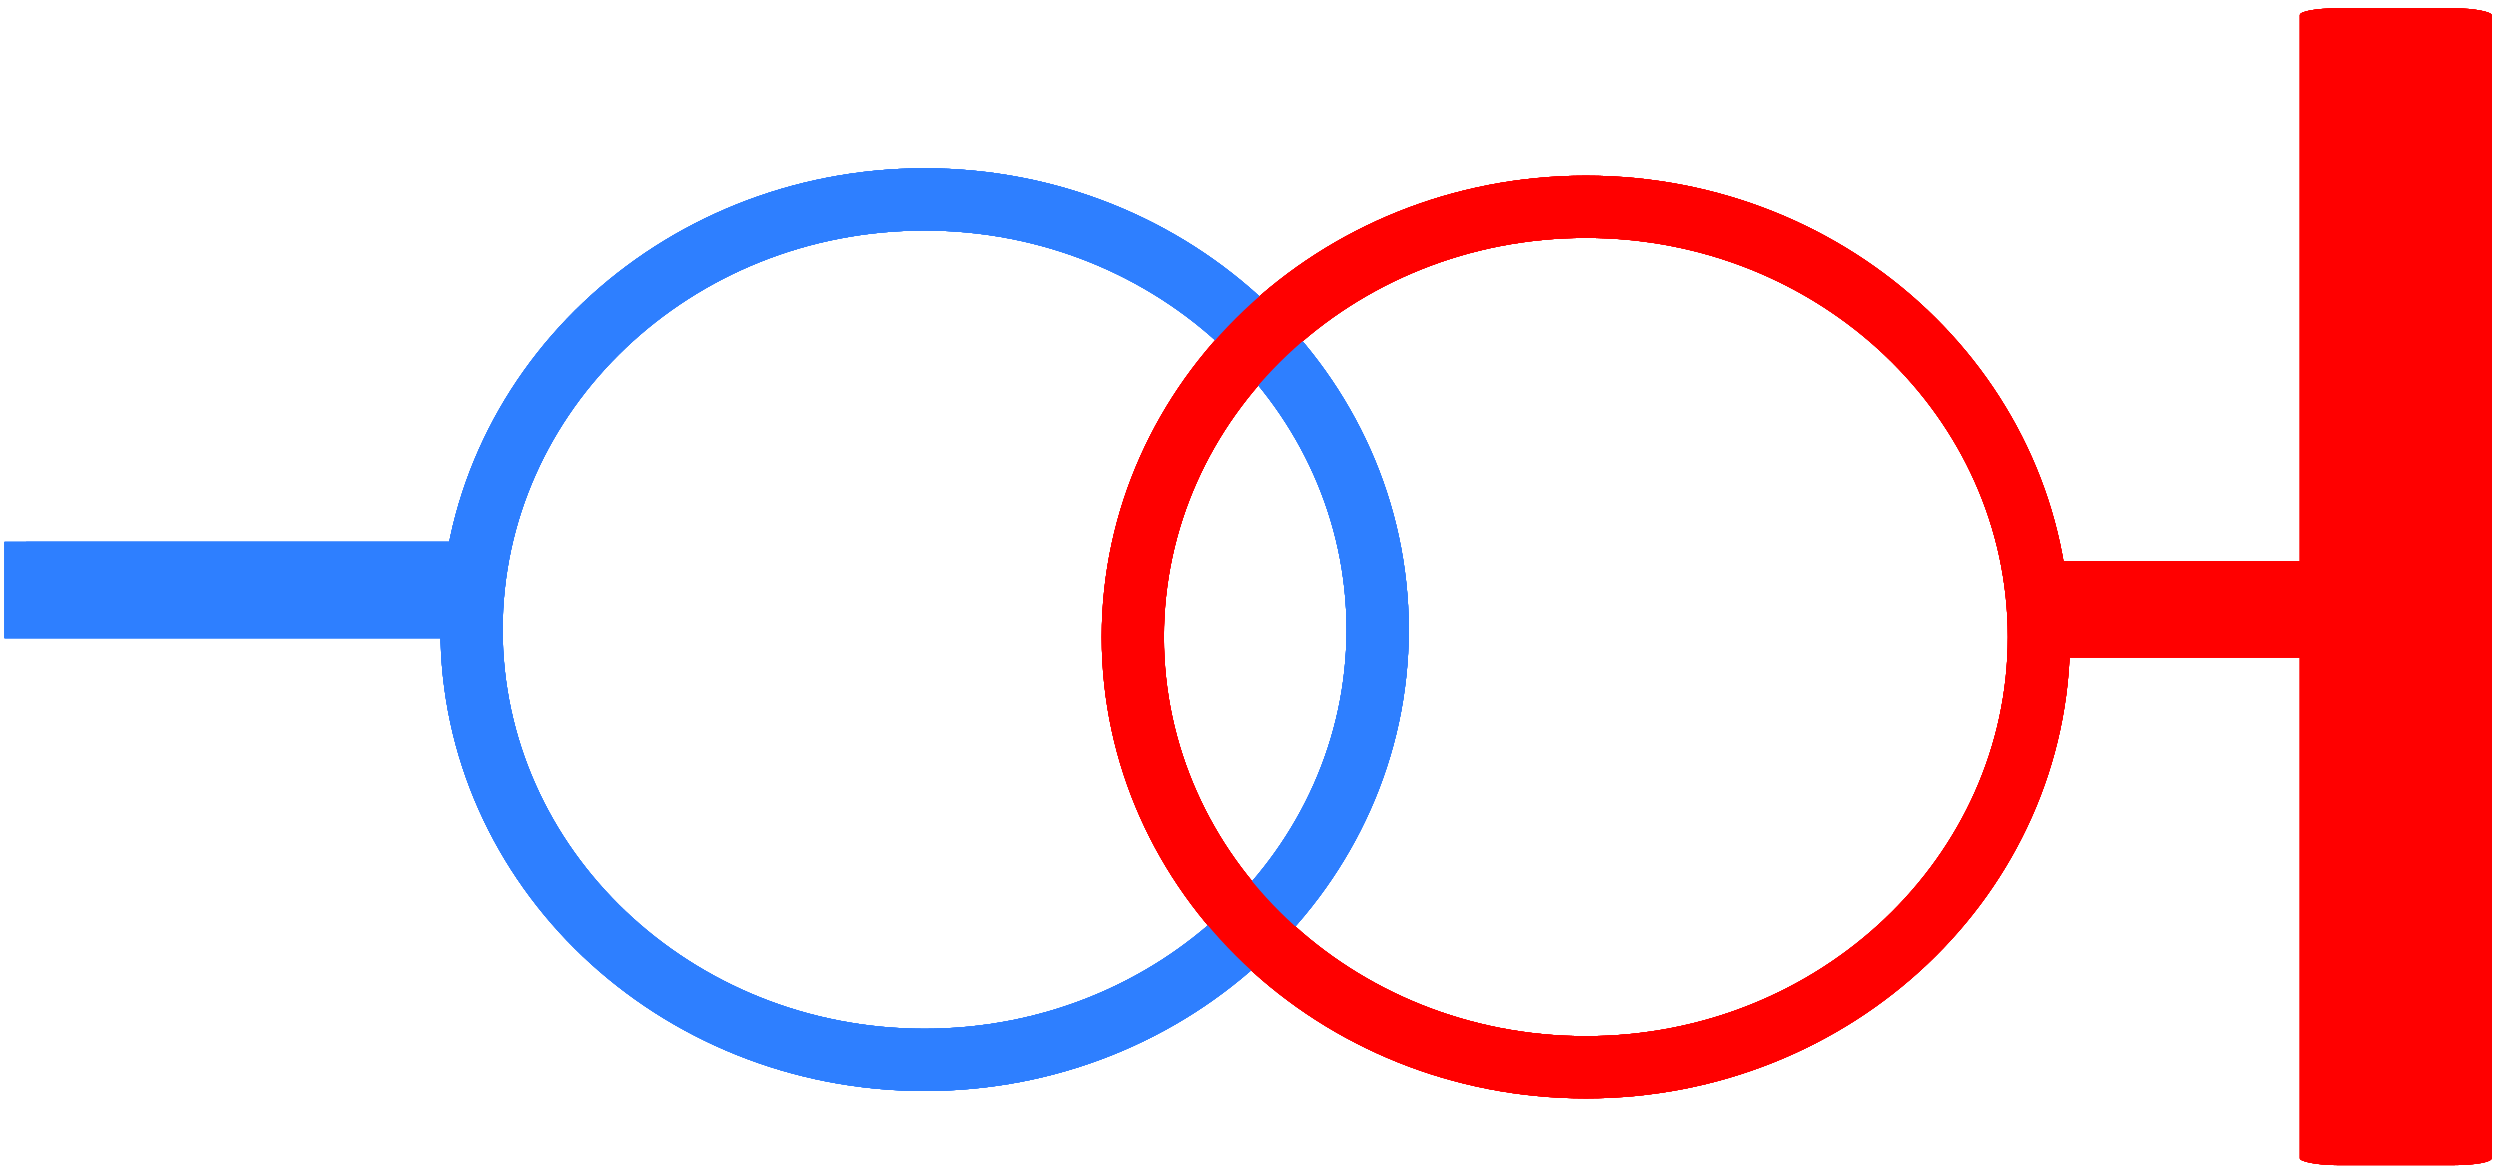 <?xml version="1.0" encoding="UTF-8" standalone="no"?>
<!-- Created with Inkscape (http://www.inkscape.org/) -->

<svg
   xmlns:dc="http://purl.org/dc/elements/1.1/"
   xmlns:cc="http://creativecommons.org/ns#"
   xmlns:rdf="http://www.w3.org/1999/02/22-rdf-syntax-ns#"
   xmlns:svg="http://www.w3.org/2000/svg"
   xmlns="http://www.w3.org/2000/svg"
   xmlns:sodipodi="http://sodipodi.sourceforge.net/DTD/sodipodi-0.dtd"
   xmlns:inkscape="http://www.inkscape.org/namespaces/inkscape"
   width="106.906"
   height="50.188"
   id="svg5619"
   version="1.1"
   inkscape:version="0.48.3.1 r9886"
   sodipodi:docname="Novo documento 11">
  <defs
     id="defs5621" />
  <sodipodi:namedview
     id="base"
     pagecolor="#ffffff"
     bordercolor="#666666"
     borderopacity="1.0"
     inkscape:pageopacity="0.0"
     inkscape:pageshadow="2"
     inkscape:zoom="0.35"
     inkscape:cx="-59.40625"
     inkscape:cy="233.66907"
     inkscape:document-units="px"
     inkscape:current-layer="layer1"
     showgrid="false"
     fit-margin-top="0"
     fit-margin-left="0"
     fit-margin-right="0"
     fit-margin-bottom="0"
     inkscape:window-width="486"
     inkscape:window-height="383"
     inkscape:window-x="0"
     inkscape:window-y="24"
     inkscape:window-maximized="0" />
  <g
     inkscape:label="Camada 1"
     inkscape:groupmode="layer"
     id="layer1"
     transform="translate(-409.406,-715.844)">
    <rect
       ry="0.001"
       rx="0.973"
       y="739.014"
       x="409.601"
       height="4.122"
       width="20.611"
       id="rect3285"
       style="fill:#2e7fff;fill-opacity:1;stroke:#000000;stroke-width:0.393;stroke-miterlimit:4;stroke-opacity:0;stroke-dasharray:none"
       inkscape:export-filename="/home/lucas/NetBeansProjects/SMRAquiraz/src/imagens/seMSJ.png"
       inkscape:export-xdpi="90"
       inkscape:export-ydpi="90" />
    <rect
       inkscape:export-ydpi="90"
       inkscape:export-xdpi="90"
       ry="0.289"
       rx="1.592"
       y="716.2"
       x="507.752"
       height="49.467"
       width="8.202"
       id="rect3287"
       style="fill:#ff0000;fill-opacity:1;stroke:#000000;stroke-width:0.712;stroke-miterlimit:4;stroke-opacity:0;stroke-dasharray:none"
       inkscape:export-filename="/home/lucas/NetBeansProjects/SMRAquiraz/src/imagens/seMSJ.png" />
    <rect
       style="fill:#ff0000;fill-opacity:1;stroke:#000000;stroke-width:0.324;stroke-miterlimit:4;stroke-opacity:0;stroke-dasharray:none"
       id="rect3289"
       width="14.016"
       height="4.122"
       x="496.167"
       y="739.838"
       rx="0.973"
       ry="0.001"
       inkscape:export-filename="/home/lucas/NetBeansProjects/SMRAquiraz/src/imagens/seMSJ.png"
       inkscape:export-xdpi="90"
       inkscape:export-ydpi="90" />
    <path
       transform="matrix(0.824,0,0,0.824,-301.912,648.013)"
       sodipodi:type="arc"
       style="fill:none;stroke:#2e7fff;stroke-width:3.231;stroke-linecap:round;stroke-linejoin:round;stroke-miterlimit:4;stroke-opacity:1;stroke-dasharray:none;stroke-dashoffset:0"
       id="path3291"
       sodipodi:cx="911.23383"
       sodipodi:cy="114.99501"
       sodipodi:rx="23.512438"
       sodipodi:ry="22.32836"
       d="m 934.746,114.995 c 0,12.332 -10.527,22.328 -23.512,22.328 -12.986,0 -23.512,-9.997 -23.512,-22.328 0,-12.332 10.527,-22.328 23.512,-22.328 12.986,0 23.512,9.997 23.512,22.328 z"
       inkscape:export-filename="/home/lucas/NetBeansProjects/SMRAquiraz/src/imagens/seMSJ.png"
       inkscape:export-xdpi="90"
       inkscape:export-ydpi="90" />
    <path
       transform="matrix(0.824,0,0,0.824,-273.635,648.329)"
       sodipodi:type="arc"
       style="fill:none;stroke:#ff0000;stroke-width:3.231;stroke-linecap:round;stroke-linejoin:round;stroke-miterlimit:4;stroke-opacity:1;stroke-dasharray:none;stroke-dashoffset:0"
       id="path3293"
       sodipodi:cx="911.23383"
       sodipodi:cy="114.99501"
       sodipodi:rx="23.512438"
       sodipodi:ry="22.32836"
       d="m 934.746,114.995 c 0,12.332 -10.527,22.328 -23.512,22.328 -12.986,0 -23.512,-9.997 -23.512,-22.328 0,-12.332 10.527,-22.328 23.512,-22.328 12.986,0 23.512,9.997 23.512,22.328 z"
       inkscape:export-filename="/home/lucas/NetBeansProjects/SMRAquiraz/src/imagens/seMSJ.png"
       inkscape:export-xdpi="90"
       inkscape:export-ydpi="90" />
    <rect
       inkscape:export-ydpi="90"
       inkscape:export-xdpi="90"
       inkscape:export-filename="/home/lucas/NetBeansProjects/SMRAquiraz/src/imagens/seMSJ.png"
       style="fill:#2e7fff;fill-opacity:1;stroke:#000000;stroke-width:0.393;stroke-miterlimit:4;stroke-opacity:0;stroke-dasharray:none"
       id="rect3905"
       width="20.611"
       height="4.122"
       x="409.601"
       y="739.014"
       rx="0.973"
       ry="0.001" />
    <rect
       inkscape:export-filename="/home/lucas/NetBeansProjects/SMRAquiraz/src/imagens/seMSJ.png"
       style="fill:#ff0000;fill-opacity:1;stroke:#000000;stroke-width:0.712;stroke-miterlimit:4;stroke-opacity:0;stroke-dasharray:none"
       id="rect3907"
       width="8.202"
       height="49.467"
       x="507.752"
       y="716.2"
       rx="1.592"
       ry="0.289"
       inkscape:export-xdpi="90"
       inkscape:export-ydpi="90" />
    <rect
       inkscape:export-ydpi="90"
       inkscape:export-xdpi="90"
       inkscape:export-filename="/home/lucas/NetBeansProjects/SMRAquiraz/src/imagens/seMSJ.png"
       ry="0.001"
       rx="0.973"
       y="739.838"
       x="496.167"
       height="4.122"
       width="14.016"
       id="rect3909"
       style="fill:#ff0000;fill-opacity:1;stroke:#000000;stroke-width:0.324;stroke-miterlimit:4;stroke-opacity:0;stroke-dasharray:none" />
    <path
       inkscape:export-ydpi="90"
       inkscape:export-xdpi="90"
       inkscape:export-filename="/home/lucas/NetBeansProjects/SMRAquiraz/src/imagens/seMSJ.png"
       d="m 934.746,114.995 c 0,12.332 -10.527,22.328 -23.512,22.328 -12.986,0 -23.512,-9.997 -23.512,-22.328 0,-12.332 10.527,-22.328 23.512,-22.328 12.986,0 23.512,9.997 23.512,22.328 z"
       sodipodi:ry="22.32836"
       sodipodi:rx="23.512438"
       sodipodi:cy="114.99501"
       sodipodi:cx="911.23383"
       id="path3911"
       style="fill:none;stroke:#2e7fff;stroke-width:3.231;stroke-linecap:round;stroke-linejoin:round;stroke-miterlimit:4;stroke-opacity:1;stroke-dasharray:none;stroke-dashoffset:0"
       sodipodi:type="arc"
       transform="matrix(0.824,0,0,0.824,-301.912,648.013)" />
    <path
       inkscape:export-ydpi="90"
       inkscape:export-xdpi="90"
       inkscape:export-filename="/home/lucas/NetBeansProjects/SMRAquiraz/src/imagens/seMSJ.png"
       d="m 934.746,114.995 c 0,12.332 -10.527,22.328 -23.512,22.328 -12.986,0 -23.512,-9.997 -23.512,-22.328 0,-12.332 10.527,-22.328 23.512,-22.328 12.986,0 23.512,9.997 23.512,22.328 z"
       sodipodi:ry="22.32836"
       sodipodi:rx="23.512438"
       sodipodi:cy="114.99501"
       sodipodi:cx="911.23383"
       id="path3913"
       style="fill:none;stroke:#ff0000;stroke-width:3.231;stroke-linecap:round;stroke-linejoin:round;stroke-miterlimit:4;stroke-opacity:1;stroke-dasharray:none;stroke-dashoffset:0"
       sodipodi:type="arc"
       transform="matrix(0.824,0,0,0.824,-273.635,648.329)" />
    <rect
       ry="0.001"
       rx="0.973"
       y="739.014"
       x="409.601"
       height="4.122"
       width="20.611"
       id="rect4510"
       style="fill:#2e7fff;fill-opacity:1;stroke:#000000;stroke-width:0.393;stroke-miterlimit:4;stroke-opacity:0;stroke-dasharray:none"
       inkscape:export-filename="/home/lucas/NetBeansProjects/SMRAquiraz/src/imagens/seMSJ.png"
       inkscape:export-xdpi="90"
       inkscape:export-ydpi="90" />
    <rect
       inkscape:export-ydpi="90"
       inkscape:export-xdpi="90"
       ry="0.289"
       rx="1.592"
       y="716.2"
       x="507.752"
       height="49.467"
       width="8.202"
       id="rect4512"
       style="fill:#ff0000;fill-opacity:1;stroke:#000000;stroke-width:0.712;stroke-miterlimit:4;stroke-opacity:0;stroke-dasharray:none"
       inkscape:export-filename="/home/lucas/NetBeansProjects/SMRAquiraz/src/imagens/seMSJ.png" />
    <rect
       style="fill:#ff0000;fill-opacity:1;stroke:#000000;stroke-width:0.324;stroke-miterlimit:4;stroke-opacity:0;stroke-dasharray:none"
       id="rect4514"
       width="14.016"
       height="4.122"
       x="496.167"
       y="739.838"
       rx="0.973"
       ry="0.001"
       inkscape:export-filename="/home/lucas/NetBeansProjects/SMRAquiraz/src/imagens/seMSJ.png"
       inkscape:export-xdpi="90"
       inkscape:export-ydpi="90" />
    <path
       transform="matrix(0.824,0,0,0.824,-301.912,648.013)"
       sodipodi:type="arc"
       style="fill:none;stroke:#2e7fff;stroke-width:3.231;stroke-linecap:round;stroke-linejoin:round;stroke-miterlimit:4;stroke-opacity:1;stroke-dasharray:none;stroke-dashoffset:0"
       id="path4516"
       sodipodi:cx="911.23383"
       sodipodi:cy="114.99501"
       sodipodi:rx="23.512438"
       sodipodi:ry="22.32836"
       d="m 934.746,114.995 c 0,12.332 -10.527,22.328 -23.512,22.328 -12.986,0 -23.512,-9.997 -23.512,-22.328 0,-12.332 10.527,-22.328 23.512,-22.328 12.986,0 23.512,9.997 23.512,22.328 z"
       inkscape:export-filename="/home/lucas/NetBeansProjects/SMRAquiraz/src/imagens/seMSJ.png"
       inkscape:export-xdpi="90"
       inkscape:export-ydpi="90" />
    <path
       transform="matrix(0.824,0,0,0.824,-273.635,648.329)"
       sodipodi:type="arc"
       style="fill:none;stroke:#ff0000;stroke-width:3.231;stroke-linecap:round;stroke-linejoin:round;stroke-miterlimit:4;stroke-opacity:1;stroke-dasharray:none;stroke-dashoffset:0"
       id="path4518"
       sodipodi:cx="911.23383"
       sodipodi:cy="114.99501"
       sodipodi:rx="23.512438"
       sodipodi:ry="22.32836"
       d="m 934.746,114.995 c 0,12.332 -10.527,22.328 -23.512,22.328 -12.986,0 -23.512,-9.997 -23.512,-22.328 0,-12.332 10.527,-22.328 23.512,-22.328 12.986,0 23.512,9.997 23.512,22.328 z"
       inkscape:export-filename="/home/lucas/NetBeansProjects/SMRAquiraz/src/imagens/seMSJ.png"
       inkscape:export-xdpi="90"
       inkscape:export-ydpi="90" />
    <rect
       inkscape:export-ydpi="90"
       inkscape:export-xdpi="90"
       inkscape:export-filename="/home/lucas/NetBeansProjects/SMRAquiraz/src/imagens/seMSJ.png"
       style="fill:#2e7fff;fill-opacity:1;stroke:#000000;stroke-width:0.393;stroke-miterlimit:4;stroke-opacity:0;stroke-dasharray:none"
       id="rect5098"
       width="20.611"
       height="4.122"
       x="409.601"
       y="739.014"
       rx="0.973"
       ry="0.001" />
    <rect
       inkscape:export-filename="/home/lucas/NetBeansProjects/SMRAquiraz/src/imagens/seMSJ.png"
       style="fill:#ff0000;fill-opacity:1;stroke:#000000;stroke-width:0.712;stroke-miterlimit:4;stroke-opacity:0;stroke-dasharray:none"
       id="rect5100"
       width="8.202"
       height="49.467"
       x="507.752"
       y="716.2"
       rx="1.592"
       ry="0.289"
       inkscape:export-xdpi="90"
       inkscape:export-ydpi="90" />
    <rect
       inkscape:export-ydpi="90"
       inkscape:export-xdpi="90"
       inkscape:export-filename="/home/lucas/NetBeansProjects/SMRAquiraz/src/imagens/seMSJ.png"
       ry="0.001"
       rx="0.973"
       y="739.838"
       x="496.167"
       height="4.122"
       width="14.016"
       id="rect5102"
       style="fill:#ff0000;fill-opacity:1;stroke:#000000;stroke-width:0.324;stroke-miterlimit:4;stroke-opacity:0;stroke-dasharray:none" />
    <path
       inkscape:export-ydpi="90"
       inkscape:export-xdpi="90"
       inkscape:export-filename="/home/lucas/NetBeansProjects/SMRAquiraz/src/imagens/seMSJ.png"
       d="m 934.746,114.995 c 0,12.332 -10.527,22.328 -23.512,22.328 -12.986,0 -23.512,-9.997 -23.512,-22.328 0,-12.332 10.527,-22.328 23.512,-22.328 12.986,0 23.512,9.997 23.512,22.328 z"
       sodipodi:ry="22.32836"
       sodipodi:rx="23.512438"
       sodipodi:cy="114.99501"
       sodipodi:cx="911.23383"
       id="path5104"
       style="fill:none;stroke:#2e7fff;stroke-width:3.231;stroke-linecap:round;stroke-linejoin:round;stroke-miterlimit:4;stroke-opacity:1;stroke-dasharray:none;stroke-dashoffset:0"
       sodipodi:type="arc"
       transform="matrix(0.824,0,0,0.824,-301.912,648.013)" />
    <path
       inkscape:export-ydpi="90"
       inkscape:export-xdpi="90"
       inkscape:export-filename="/home/lucas/NetBeansProjects/SMRAquiraz/src/imagens/seMSJ.png"
       d="m 934.746,114.995 c 0,12.332 -10.527,22.328 -23.512,22.328 -12.986,0 -23.512,-9.997 -23.512,-22.328 0,-12.332 10.527,-22.328 23.512,-22.328 12.986,0 23.512,9.997 23.512,22.328 z"
       sodipodi:ry="22.32836"
       sodipodi:rx="23.512438"
       sodipodi:cy="114.99501"
       sodipodi:cx="911.23383"
       id="path5106"
       style="fill:none;stroke:#ff0000;stroke-width:3.231;stroke-linecap:round;stroke-linejoin:round;stroke-miterlimit:4;stroke-opacity:1;stroke-dasharray:none;stroke-dashoffset:0"
       sodipodi:type="arc"
       transform="matrix(0.824,0,0,0.824,-273.635,648.329)" />
    <rect
       ry="0.001"
       rx="0.973"
       y="739.014"
       x="409.601"
       height="4.122"
       width="20.611"
       id="rect7082"
       style="fill:#2e7fff;fill-opacity:1;stroke:#000000;stroke-width:0.393;stroke-miterlimit:4;stroke-opacity:0;stroke-dasharray:none"
       inkscape:export-filename="/home/lucas/NetBeansProjects/SMRAquiraz/src/imagens/seMSJ.png"
       inkscape:export-xdpi="90"
       inkscape:export-ydpi="90" />
    <rect
       inkscape:export-ydpi="90"
       inkscape:export-xdpi="90"
       ry="0.289"
       rx="1.592"
       y="716.2"
       x="507.752"
       height="49.467"
       width="8.202"
       id="rect7084"
       style="fill:#ff0000;fill-opacity:1;stroke:#000000;stroke-width:0.712;stroke-miterlimit:4;stroke-opacity:0;stroke-dasharray:none"
       inkscape:export-filename="/home/lucas/NetBeansProjects/SMRAquiraz/src/imagens/seMSJ.png" />
    <rect
       style="fill:#ff0000;fill-opacity:1;stroke:#000000;stroke-width:0.324;stroke-miterlimit:4;stroke-opacity:0;stroke-dasharray:none"
       id="rect7086"
       width="14.016"
       height="4.122"
       x="496.167"
       y="739.838"
       rx="0.973"
       ry="0.001"
       inkscape:export-filename="/home/lucas/NetBeansProjects/SMRAquiraz/src/imagens/seMSJ.png"
       inkscape:export-xdpi="90"
       inkscape:export-ydpi="90" />
    <path
       transform="matrix(0.824,0,0,0.824,-301.912,648.013)"
       sodipodi:type="arc"
       style="fill:none;stroke:#2e7fff;stroke-width:3.231;stroke-linecap:round;stroke-linejoin:round;stroke-miterlimit:4;stroke-opacity:1;stroke-dasharray:none;stroke-dashoffset:0"
       id="path7088"
       sodipodi:cx="911.23383"
       sodipodi:cy="114.99501"
       sodipodi:rx="23.512438"
       sodipodi:ry="22.32836"
       d="m 934.746,114.995 c 0,12.332 -10.527,22.328 -23.512,22.328 -12.986,0 -23.512,-9.997 -23.512,-22.328 0,-12.332 10.527,-22.328 23.512,-22.328 12.986,0 23.512,9.997 23.512,22.328 z"
       inkscape:export-filename="/home/lucas/NetBeansProjects/SMRAquiraz/src/imagens/seMSJ.png"
       inkscape:export-xdpi="90"
       inkscape:export-ydpi="90" />
    <path
       transform="matrix(0.824,0,0,0.824,-273.635,648.329)"
       sodipodi:type="arc"
       style="fill:none;stroke:#ff0000;stroke-width:3.231;stroke-linecap:round;stroke-linejoin:round;stroke-miterlimit:4;stroke-opacity:1;stroke-dasharray:none;stroke-dashoffset:0"
       id="path7090"
       sodipodi:cx="911.23383"
       sodipodi:cy="114.99501"
       sodipodi:rx="23.512438"
       sodipodi:ry="22.32836"
       d="m 934.746,114.995 c 0,12.332 -10.527,22.328 -23.512,22.328 -12.986,0 -23.512,-9.997 -23.512,-22.328 0,-12.332 10.527,-22.328 23.512,-22.328 12.986,0 23.512,9.997 23.512,22.328 z"
       inkscape:export-filename="/home/lucas/NetBeansProjects/SMRAquiraz/src/imagens/seMSJ.png"
       inkscape:export-xdpi="90"
       inkscape:export-ydpi="90" />
    <rect
       ry="0.001"
       rx="0.973"
       y="739.014"
       x="409.601"
       height="4.122"
       width="20.611"
       id="rect5686"
       style="fill:#2e7fff;fill-opacity:1;stroke:#000000;stroke-width:0.393;stroke-miterlimit:4;stroke-opacity:0;stroke-dasharray:none"
       inkscape:export-filename="/home/lucas/NetBeansProjects/SMRAquiraz/src/imagens/seMSJ.png"
       inkscape:export-xdpi="90"
       inkscape:export-ydpi="90" />
    <rect
       inkscape:export-ydpi="90"
       inkscape:export-xdpi="90"
       ry="0.289"
       rx="1.592"
       y="716.2"
       x="507.752"
       height="49.467"
       width="8.202"
       id="rect5688"
       style="fill:#ff0000;fill-opacity:1;stroke:#000000;stroke-width:0.712;stroke-miterlimit:4;stroke-opacity:0;stroke-dasharray:none"
       inkscape:export-filename="/home/lucas/NetBeansProjects/SMRAquiraz/src/imagens/seMSJ.png" />
    <rect
       style="fill:#ff0000;fill-opacity:1;stroke:#000000;stroke-width:0.324;stroke-miterlimit:4;stroke-opacity:0;stroke-dasharray:none"
       id="rect5690"
       width="14.016"
       height="4.122"
       x="496.167"
       y="739.838"
       rx="0.973"
       ry="0.001"
       inkscape:export-filename="/home/lucas/NetBeansProjects/SMRAquiraz/src/imagens/seMSJ.png"
       inkscape:export-xdpi="90"
       inkscape:export-ydpi="90" />
    <path
       transform="matrix(0.824,0,0,0.824,-301.912,648.013)"
       sodipodi:type="arc"
       style="fill:none;stroke:#2e7fff;stroke-width:3.231;stroke-linecap:round;stroke-linejoin:round;stroke-miterlimit:4;stroke-opacity:1;stroke-dasharray:none;stroke-dashoffset:0"
       id="path5692"
       sodipodi:cx="911.23383"
       sodipodi:cy="114.99501"
       sodipodi:rx="23.512438"
       sodipodi:ry="22.32836"
       d="m 934.746,114.995 c 0,12.332 -10.527,22.328 -23.512,22.328 -12.986,0 -23.512,-9.997 -23.512,-22.328 0,-12.332 10.527,-22.328 23.512,-22.328 12.986,0 23.512,9.997 23.512,22.328 z"
       inkscape:export-filename="/home/lucas/NetBeansProjects/SMRAquiraz/src/imagens/seMSJ.png"
       inkscape:export-xdpi="90"
       inkscape:export-ydpi="90" />
    <path
       transform="matrix(0.824,0,0,0.824,-273.635,648.329)"
       sodipodi:type="arc"
       style="fill:none;stroke:#ff0000;stroke-width:3.231;stroke-linecap:round;stroke-linejoin:round;stroke-miterlimit:4;stroke-opacity:1;stroke-dasharray:none;stroke-dashoffset:0"
       id="path5694"
       sodipodi:cx="911.23383"
       sodipodi:cy="114.99501"
       sodipodi:rx="23.512438"
       sodipodi:ry="22.32836"
       d="m 934.746,114.995 c 0,12.332 -10.527,22.328 -23.512,22.328 -12.986,0 -23.512,-9.997 -23.512,-22.328 0,-12.332 10.527,-22.328 23.512,-22.328 12.986,0 23.512,9.997 23.512,22.328 z"
       inkscape:export-filename="/home/lucas/NetBeansProjects/SMRAquiraz/src/imagens/seMSJ.png"
       inkscape:export-xdpi="90"
       inkscape:export-ydpi="90" />
  </g>
</svg>
